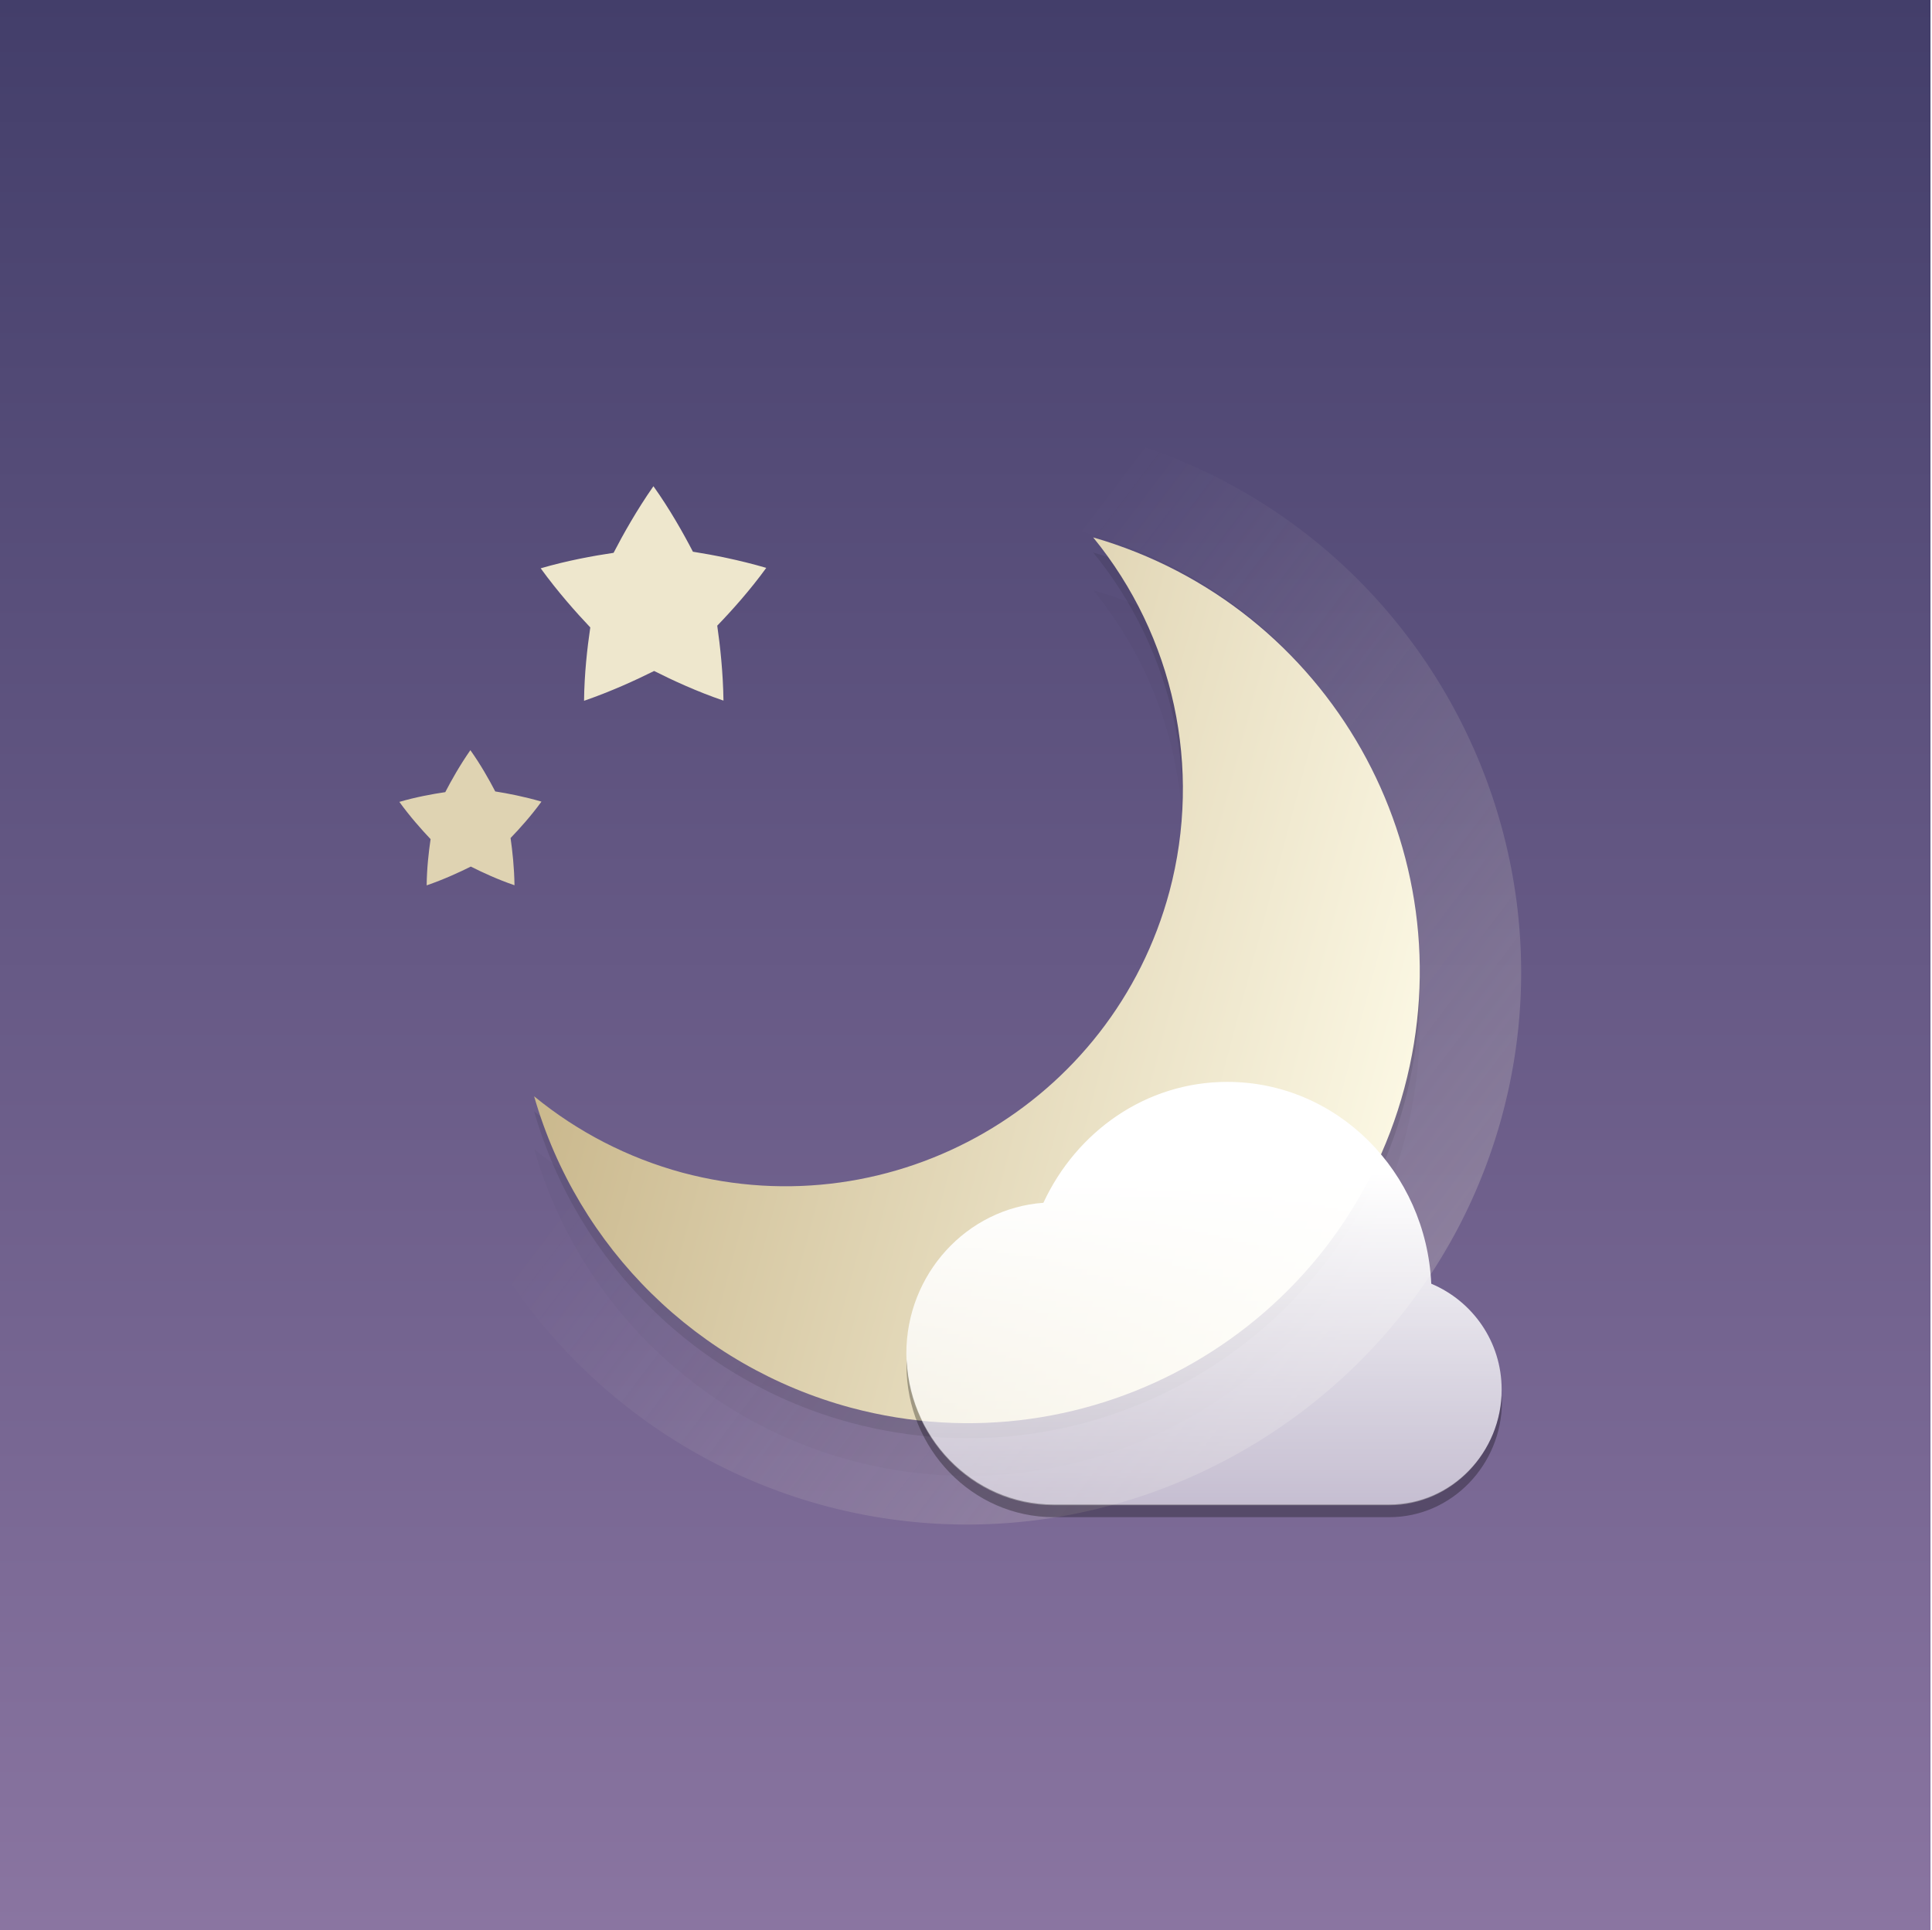 <?xml version="1.0" encoding="UTF-8" standalone="no"?>
<!-- Created with Inkscape (http://www.inkscape.org/) -->

<svg
   xmlns:dc="http://purl.org/dc/elements/1.1/"
   xmlns:cc="http://creativecommons.org/ns#"
   xmlns:rdf="http://www.w3.org/1999/02/22-rdf-syntax-ns#"
   xmlns:svg="http://www.w3.org/2000/svg"
   xmlns="http://www.w3.org/2000/svg"
   xmlns:xlink="http://www.w3.org/1999/xlink"
   xmlns:sodipodi="http://sodipodi.sourceforge.net/DTD/sodipodi-0.dtd"
   xmlns:inkscape="http://www.inkscape.org/namespaces/inkscape"
   width="512.4"
   height="512"
   id="svg3336"
   version="1.1"
   inkscape:version="0.48+devel r"
   sodipodi:docname="weather-few-clouds-night.svg"
   inkscape:export-filename="app_shape02.png"
   inkscape:export-xdpi="180"
   inkscape:export-ydpi="180"
   style="enable-background:new">
  <defs
     id="defs3338">
    <filter
       style="color-interpolation-filters:sRGB"
       inkscape:label="Inner Shadow"
       id="filter4245">
      <feFlood
         flood-opacity="0.4"
         flood-color="rgb(0,0,0)"
         result="flood"
         id="feFlood4247" />
      <feComposite
         in="flood"
         in2="SourceGraphic"
         operator="out"
         result="composite1"
         id="feComposite4249" />
      <feGaussianBlur
         in="composite1"
         stdDeviation="6"
         result="blur"
         id="feGaussianBlur4251" />
      <feOffset
         dx="0"
         dy="2"
         result="offset"
         id="feOffset4253" />
      <feComposite
         in="offset"
         in2="SourceGraphic"
         operator="atop"
         result="composite2"
         id="feComposite4255" />
    </filter>
    <filter
       style="color-interpolation-filters:sRGB"
       inkscape:label="Drop Shadow"
       id="filter4711">
      <feFlood
         flood-opacity="0.502"
         flood-color="rgb(0,0,0)"
         result="flood"
         id="feFlood4713" />
      <feComposite
         in="flood"
         in2="SourceGraphic"
         operator="in"
         result="composite1"
         id="feComposite4715" />
      <feGaussianBlur
         in="composite1"
         stdDeviation="6"
         result="blur"
         id="feGaussianBlur4717" />
      <feOffset
         dx="0"
         dy="4"
         result="offset"
         id="feOffset4719" />
      <feComposite
         in="SourceGraphic"
         in2="offset"
         operator="over"
         result="composite2"
         id="feComposite4721" />
    </filter>
    <filter
       style="color-interpolation-filters:sRGB"
       inkscape:label="Colorize"
       id="filter4202">
      <feComposite
         k4="0"
         k3="0"
         in2="SourceGraphic"
         operator="arithmetic"
         k1="0"
         k2="1"
         result="composite1"
         id="feComposite4204" />
      <feColorMatrix
         in="composite1"
         values="0"
         type="saturate"
         result="colormatrix1"
         id="feColorMatrix4206" />
      <feFlood
         flood-opacity="1"
         flood-color="rgb(21,86,141)"
         result="flood1"
         id="feFlood4208" />
      <feBlend
         in="flood1"
         in2="colormatrix1"
         mode="multiply"
         result="blend1"
         id="feBlend4210" />
      <feBlend
         in2="blend1"
         mode="screen"
         result="blend2"
         id="feBlend4212" />
      <feColorMatrix
         in="blend2"
         values="1"
         type="saturate"
         result="colormatrix2"
         id="feColorMatrix4214" />
      <feComposite
         in="colormatrix2"
         in2="SourceGraphic"
         operator="in"
         result="composite2"
         id="feComposite4216" />
    </filter>
    <filter
       style="color-interpolation-filters:sRGB"
       inkscape:label="Colorize"
       id="filter4154">
      <feComposite
         in2="SourceGraphic"
         operator="arithmetic"
         k1="0"
         k2="1"
         result="composite1"
         id="feComposite4156"
         k3="0"
         k4="0" />
      <feColorMatrix
         in="composite1"
         values="0"
         type="saturate"
         result="colormatrix1"
         id="feColorMatrix4158" />
      <feFlood
         flood-opacity="1"
         flood-color="rgb(67,115,183)"
         result="flood1"
         id="feFlood4160" />
      <feBlend
         in="flood1"
         in2="colormatrix1"
         mode="multiply"
         result="blend1"
         id="feBlend4162" />
      <feBlend
         in2="blend1"
         mode="screen"
         result="blend2"
         id="feBlend4164" />
      <feColorMatrix
         in="blend2"
         values="1"
         type="saturate"
         result="colormatrix2"
         id="feColorMatrix4166" />
      <feComposite
         in="colormatrix2"
         in2="SourceGraphic"
         operator="in"
         result="composite2"
         id="feComposite4168" />
    </filter>
    <filter
       inkscape:collect="always"
       style="color-interpolation-filters:sRGB"
       id="filter4409"
       x="-0.048"
       width="1.095"
       y="-0.048"
       height="1.097">
      <feGaussianBlur
         inkscape:collect="always"
         stdDeviation="4.746"
         id="feGaussianBlur4411" />
    </filter>
    <filter
       inkscape:collect="always"
       style="color-interpolation-filters:sRGB"
       id="filter4417"
       x="-0.095"
       width="1.19"
       y="-0.097"
       height="1.194">
      <feGaussianBlur
         inkscape:collect="always"
         stdDeviation="9.492"
         id="feGaussianBlur4419" />
    </filter>
    <linearGradient
       id="linearGradient3899">
      <stop
         id="stop4292"
         offset="0"
         style="stop-color:#fbf7e3;stop-opacity:1" />
      <stop
         id="stop4294"
         offset="1"
         style="stop-color:#c6b386;stop-opacity:1" />
    </linearGradient>
    <linearGradient
       inkscape:collect="always"
       id="linearGradient4325">
      <stop
         style="stop-color:#fbf6de;stop-opacity:1"
         offset="0"
         id="stop4327" />
      <stop
         style="stop-color:#fbf6de;stop-opacity:0"
         offset="1"
         id="stop4329" />
    </linearGradient>
    <clipPath
       clipPathUnits="userSpaceOnUse"
       id="clipPath4241">
      <path
         sodipodi:nodetypes="sssssssss"
         inkscape:connector-curvature="0"
         id="path4243"
         d="m 166.054,18 179.892,0 c 145.297,0 166.054,20.737 166.054,165.899 l 0,144.203 c 0,145.161 -20.757,165.898 -166.054,165.898 l -179.892,0 C 20.757,494 0,473.263 0,328.102 L 0,183.899 C 0,38.737 20.757,18 166.054,18 Z"
         style="fill:#0000ff;fill-opacity:0.081;stroke:#0000ff;display:inline" />
    </clipPath>
    <clipPath
       clipPathUnits="userSpaceOnUse"
       id="clipPath4510">
      <path
         style="fill:#0000ff;fill-opacity:0.081;stroke:#0000ff;display:inline"
         d="m 463.307,-109.561 179.892,0 c 145.297,0 166.054,20.737 166.054,165.899 l 0,144.203 c 0,145.161 -20.757,165.898 -166.054,165.898 l -179.892,0 c -145.297,0 -166.054,-20.737 -166.054,-165.898 l 0,-144.203 c 0,-145.162 20.757,-165.899 166.054,-165.899 z"
         id="path4512"
         inkscape:connector-curvature="0"
         sodipodi:nodetypes="sssssssss" />
    </clipPath>
    <clipPath
       clipPathUnits="userSpaceOnUse"
       id="clipPath4707">
      <path
         sodipodi:nodetypes="sssssssss"
         inkscape:connector-curvature="0"
         id="path4709"
         d="m 166.054,18 179.892,0 c 145.297,0 166.054,20.737 166.054,165.899 l 0,144.203 c 0,145.161 -20.757,165.898 -166.054,165.898 l -179.892,0 C 20.757,494 0,473.263 0,328.102 L 0,183.899 C 0,38.737 20.757,18 166.054,18 Z"
         style="fill:#ff00ff;fill-opacity:0.505;stroke:none;display:inline" />
    </clipPath>
    <clipPath
       clipPathUnits="userSpaceOnUse"
       id="clipPath4170">
      <path
         style="fill:#ffffff;fill-opacity:1;stroke:none;display:inline"
         d="m 166.054,18 179.892,0 c 145.297,0 166.054,20.737 166.054,165.899 l 0,144.203 c 0,145.161 -20.757,165.898 -166.054,165.898 l -179.892,0 C 20.757,494 0,473.263 0,328.102 L 0,183.899 C 0,38.737 20.757,18 166.054,18 Z"
         id="path4172"
         inkscape:connector-curvature="0"
         sodipodi:nodetypes="sssssssss" />
    </clipPath>
    <linearGradient
       inkscape:collect="always"
       xlink:href="#linearGradient7537"
       id="linearGradient3223"
       gradientUnits="userSpaceOnUse"
       gradientTransform="matrix(5.333,0,0,-5.418,0.019,5682.273)"
       x1="44.237"
       y1="1046.266"
       x2="44.237"
       y2="960.214" />
    <linearGradient
       id="linearGradient7537">
      <stop
         style="stop-color:#247eca;stop-opacity:0.996"
         offset="0"
         id="stop7539" />
      <stop
         style="stop-color:#a1d4e2;stop-opacity:0.996"
         offset="1"
         id="stop7541" />
    </linearGradient>
    <clipPath
       clipPathUnits="userSpaceOnUse"
       id="clipPath4967">
      <path
         style="opacity:0.4;color:#000000;fill:#ff00ff;fill-opacity:1;fill-rule:nonzero;stroke:none;stroke-width:1;marker:none;visibility:visible;display:inline;overflow:visible;enable-background:accumulate"
         d="M 119.864,193.96 236.178,151.15 339.167,166.365 392.098,328.039 392.283,494 119.864,494 Z"
         id="path4969"
         inkscape:connector-curvature="0"
         sodipodi:nodetypes="ccccccc" />
    </clipPath>
    <clipPath
       clipPathUnits="userSpaceOnUse"
       id="clipPath4126">
      <path
         style="opacity:0.571;color:#000000;fill:#ff00ff;fill-opacity:1;fill-rule:nonzero;stroke:none;stroke-width:1;marker:none;visibility:visible;display:inline;overflow:visible;enable-background:accumulate"
         d="m 160.282,309.999 122.95,60 0,124.001 -122.95,0 z"
         id="path4128"
         inkscape:connector-curvature="0"
         sodipodi:nodetypes="ccccc" />
    </clipPath>
    <clipPath
       clipPathUnits="userSpaceOnUse"
       id="clipPath4327">
      <path
         sodipodi:nodetypes="cccccc"
         inkscape:connector-curvature="0"
         id="path4329"
         d="m 620,120 272,0 0,204 -68,68 -204,0 z"
         style="opacity:0.438;color:#000000;fill:#ff00ff;fill-opacity:1;fill-rule:nonzero;stroke:none;stroke-width:10;marker:none;visibility:visible;display:inline;overflow:visible;enable-background:accumulate" />
    </clipPath>
    <clipPath
       clipPathUnits="userSpaceOnUse"
       id="clipPath4175">
      <rect
         style="opacity:0.4;color:#000000;fill:#ff00ff;fill-opacity:1;fill-rule:nonzero;stroke:none;stroke-width:10;marker:none;visibility:visible;display:inline;overflow:visible;enable-background:accumulate"
         id="rect4177"
         width="272"
         height="224"
         x="120"
         y="270" />
    </clipPath>
    <linearGradient
       inkscape:collect="always"
       xlink:href="#linearGradient4181"
       id="linearGradient4465"
       gradientUnits="userSpaceOnUse"
       x1="176"
       y1="240"
       x2="176"
       y2="136"
       gradientTransform="translate(0,-376)" />
    <linearGradient
       id="linearGradient4181"
       inkscape:collect="always">
      <stop
         id="stop4311"
         offset="0"
         style="stop-color:#c7c8ca;stop-opacity:1" />
      <stop
         id="stop4313"
         offset="1"
         style="stop-color:#aaadb2;stop-opacity:1" />
    </linearGradient>
    <linearGradient
       inkscape:collect="always"
       xlink:href="#linearGradient4277"
       id="linearGradient4283"
       x1="176"
       y1="136"
       x2="176"
       y2="237.938"
       gradientUnits="userSpaceOnUse" />
    <linearGradient
       inkscape:collect="always"
       id="linearGradient4277">
      <stop
         style="stop-color:#ffffff;stop-opacity:1;"
         offset="0"
         id="stop4279" />
      <stop
         style="stop-color:#ffffff;stop-opacity:0;"
         offset="1"
         id="stop4281" />
    </linearGradient>
    <linearGradient
       inkscape:collect="always"
       xlink:href="#linearGradient4181"
       id="linearGradient4189"
       gradientUnits="userSpaceOnUse"
       x1="176"
       y1="240"
       x2="176"
       y2="136"
       gradientTransform="translate(0,-376)" />
    <linearGradient
       inkscape:collect="always"
       xlink:href="#linearGradient4277"
       id="linearGradient4197"
       x1="176"
       y1="136"
       x2="176"
       y2="237.938"
       gradientUnits="userSpaceOnUse" />
    <linearGradient
       inkscape:collect="always"
       xlink:href="#linearGradient4181"
       id="linearGradient4209"
       gradientUnits="userSpaceOnUse"
       x1="176"
       y1="240"
       x2="176"
       y2="136"
       gradientTransform="translate(0,-376)" />
    <linearGradient
       inkscape:collect="always"
       xlink:href="#linearGradient4277"
       id="linearGradient4217"
       x1="176"
       y1="136"
       x2="176"
       y2="237.938"
       gradientUnits="userSpaceOnUse" />
    <clipPath
       clipPathUnits="userSpaceOnUse"
       id="clipPath4371">
      <path
         style="color:#000000;fill:#ff0000;fill-opacity:0.505;fill-rule:nonzero;stroke:none;stroke-width:40;marker:none;visibility:visible;display:inline;overflow:visible;enable-background:accumulate"
         d="m 104,232 0,48 136,0 0,-48 -136,0 z m 168,0 0,48 136,0 0,-48 -136,0 z m -168,136 0,112 136,0 0,-112 -136,0 z m 168,0 0,112 136,0 0,-112 -136,0 z"
         id="path4373"
         inkscape:connector-curvature="0" />
    </clipPath>
    <linearGradient
       inkscape:collect="always"
       xlink:href="#linearGradient4181-5"
       id="linearGradient4465-6"
       gradientUnits="userSpaceOnUse"
       x1="176"
       y1="240"
       x2="176"
       y2="136"
       gradientTransform="translate(0,-376)" />
    <linearGradient
       id="linearGradient4181-5"
       inkscape:collect="always">
      <stop
         id="stop4311-7"
         offset="0"
         style="stop-color:#888888;stop-opacity:1" />
      <stop
         id="stop4313-3"
         offset="1"
         style="stop-color:#646464;stop-opacity:1" />
    </linearGradient>
    <linearGradient
       inkscape:collect="always"
       xlink:href="#linearGradient4181-5"
       id="linearGradient4167"
       gradientUnits="userSpaceOnUse"
       x1="176"
       y1="240"
       x2="176"
       y2="136"
       gradientTransform="translate(0,-376)" />
    <linearGradient
       inkscape:collect="always"
       xlink:href="#linearGradient4181-5"
       id="linearGradient4179"
       gradientUnits="userSpaceOnUse"
       x1="176"
       y1="240"
       x2="176"
       y2="136"
       gradientTransform="translate(0,-376)" />
    <clipPath
       clipPathUnits="userSpaceOnUse"
       id="clipPath4371-1">
      <path
         style="color:#000000;fill:#ff0000;fill-opacity:0.505;fill-rule:nonzero;stroke:none;stroke-width:40;marker:none;visibility:visible;display:inline;overflow:visible;enable-background:accumulate"
         d="m 104,232 0,48 136,0 0,-48 -136,0 z m 168,0 0,48 136,0 0,-48 -136,0 z m -168,136 0,112 136,0 0,-112 -136,0 z m 168,0 0,112 136,0 0,-112 -136,0 z"
         id="path4373-0"
         inkscape:connector-curvature="0" />
    </clipPath>
    <linearGradient
       inkscape:collect="always"
       xlink:href="#linearGradient4390"
       id="linearGradient5805"
       gradientUnits="userSpaceOnUse"
       x1="112"
       y1="280"
       x2="112"
       y2="232" />
    <linearGradient
       inkscape:collect="always"
       id="linearGradient4390">
      <stop
         style="stop-color:#b4b4b4;stop-opacity:0.996"
         offset="0"
         id="stop4392" />
      <stop
         id="stop4398"
         offset="0.166"
         style="stop-color:#d0d0d0;stop-opacity:0.996" />
      <stop
         style="stop-color:#e3e3e3;stop-opacity:0.996"
         offset="0.829"
         id="stop4400" />
      <stop
         style="stop-color:#ffffff;stop-opacity:0.996"
         offset="1"
         id="stop4394" />
    </linearGradient>
    <linearGradient
       inkscape:collect="always"
       xlink:href="#linearGradient4475"
       id="linearGradient5807"
       gradientUnits="userSpaceOnUse"
       x1="112"
       y1="232"
       x2="112"
       y2="276" />
    <linearGradient
       inkscape:collect="always"
       id="linearGradient4475">
      <stop
         style="stop-color:#ffffff;stop-opacity:1;"
         offset="0"
         id="stop4477" />
      <stop
         style="stop-color:#ffffff;stop-opacity:0;"
         offset="1"
         id="stop4479" />
    </linearGradient>
    <clipPath
       clipPathUnits="userSpaceOnUse"
       id="clipPath4242">
      <rect
         style="opacity:0.4;color:#000000;fill:#ff00ff;fill-opacity:1;fill-rule:nonzero;stroke:none;stroke-width:10;marker:none;visibility:visible;display:inline;overflow:visible;enable-background:accumulate"
         id="rect4244"
         width="16"
         height="88"
         x="104"
         y="264" />
    </clipPath>
    <linearGradient
       inkscape:collect="always"
       xlink:href="#linearGradient4390"
       id="linearGradient4250"
       gradientUnits="userSpaceOnUse"
       x1="112"
       y1="280"
       x2="112"
       y2="232" />
    <linearGradient
       inkscape:collect="always"
       xlink:href="#linearGradient4475"
       id="linearGradient4262"
       gradientUnits="userSpaceOnUse"
       x1="112"
       y1="232"
       x2="112"
       y2="276" />
    <linearGradient
       inkscape:collect="always"
       xlink:href="#linearGradient4142"
       id="linearGradient4148"
       x1="221.781"
       y1="353"
       x2="221.781"
       y2="494"
       gradientUnits="userSpaceOnUse" />
    <linearGradient
       inkscape:collect="always"
       id="linearGradient4142">
      <stop
         style="stop-color:#000000;stop-opacity:1;"
         offset="0"
         id="stop4144" />
      <stop
         id="stop4158"
         offset="0.75"
         style="stop-color:#000000;stop-opacity:0" />
      <stop
         style="stop-color:#000000;stop-opacity:0"
         offset="1"
         id="stop4146" />
    </linearGradient>
    <linearGradient
       inkscape:collect="always"
       xlink:href="#linearGradient7537-6"
       id="linearGradient4912-2"
       x1="256"
       y1="18"
       x2="256"
       y2="494"
       gradientUnits="userSpaceOnUse" />
    <linearGradient
       id="linearGradient7537-6">
      <stop
         style="stop-color:#68aedd;stop-opacity:0.996"
         offset="0"
         id="stop7539-0" />
      <stop
         style="stop-color:#2b7abe;stop-opacity:0.996"
         offset="1"
         id="stop7541-1" />
    </linearGradient>
    <clipPath
       clipPathUnits="userSpaceOnUse"
       id="clipPath4312">
      <rect
         style="color:#000000;fill:#ff00ff;fill-opacity:1;fill-rule:nonzero;stroke:none;stroke-width:1;marker:none;visibility:visible;display:inline;overflow:visible;enable-background:accumulate"
         id="rect4314"
         width="512"
         height="476"
         x="0"
         y="18" />
    </clipPath>
    <clipPath
       clipPathUnits="userSpaceOnUse"
       id="clipPath4333">
      <path
         inkscape:connector-curvature="0"
         id="path4335"
         d="m 0.73,318.937 c -23.833,0 -43.154,19.321 -43.154,43.154 0,17.081 9.926,31.842 24.322,38.836 -14.936,13.518 -24.322,33.056 -24.322,54.787 0,40.8 33.075,73.873 73.875,73.873 20.505,0 39.053,-8.358 52.438,-21.848 7.652,32.642 36.93,56.957 71.906,56.957 40.8,0 73.873,-33.075 73.873,-73.875 0,-40.8 -33.073,-73.873 -73.873,-73.873 -6.754,0 -13.29,0.923 -19.506,2.621 0.789,-4.168 1.219,-8.463 1.219,-12.861 0,-37.972 -30.782,-68.754 -68.754,-68.754 -10.261,0 -19.987,2.263 -28.732,6.293 -6.79,-14.927 -21.823,-25.311 -39.291,-25.311 z"
         style="color:#000000;fill:#ff00ff;fill-opacity:1;fill-rule:nonzero;stroke:none;stroke-width:4;marker:none;visibility:visible;display:inline;overflow:visible;enable-background:accumulate" />
    </clipPath>
    <clipPath
       clipPathUnits="userSpaceOnUse"
       id="clipPath4419">
      <path
         inkscape:connector-curvature="0"
         id="path4421"
         d="m 0.73,318.937 c -23.833,0 -43.154,19.321 -43.154,43.154 0,17.081 9.926,31.842 24.322,38.836 -14.936,13.518 -24.322,33.056 -24.322,54.787 0,40.8 33.075,73.873 73.875,73.873 20.505,0 39.053,-8.358 52.438,-21.848 7.652,32.642 36.93,56.957 71.906,56.957 40.8,0 73.873,-33.075 73.873,-73.875 0,-40.8 -33.073,-73.873 -73.873,-73.873 -6.754,0 -13.29,0.923 -19.506,2.621 0.789,-4.168 1.219,-8.463 1.219,-12.861 0,-37.972 -30.782,-68.754 -68.754,-68.754 -10.261,0 -19.987,2.263 -28.732,6.293 -6.79,-14.927 -21.823,-25.311 -39.291,-25.311 z"
         style="color:#000000;fill:#ff00ff;fill-opacity:1;fill-rule:nonzero;stroke:none;stroke-width:4;marker:none;visibility:visible;display:inline;overflow:visible;enable-background:accumulate" />
    </clipPath>
    <clipPath
       clipPathUnits="userSpaceOnUse"
       id="clipPath4450">
      <path
         id="path4452"
         d="m 538.799,285.393 c -5.789,0 -11.46,0.495 -16.984,1.426 -3.442,-0.674 -6.994,-1.035 -10.633,-1.035 -24.804,0 -45.773,16.407 -52.656,38.959 -0.384,0.494 -0.77,0.987 -1.145,1.488 -6.878,-4.042 -14.885,-6.369 -23.439,-6.369 -25.595,0 -46.342,20.749 -46.342,46.344 0,1.217 0.057,2.419 0.152,3.611 -5.377,-1.077 -10.937,-1.646 -16.631,-1.646 -44.337,0 -80.676,34.245 -84.012,77.727 -9.583,-4.457 -20.255,-6.963 -31.52,-6.963 -41.365,0 -74.898,33.533 -74.898,74.898 0,41.365 33.533,74.898 74.898,74.898 19.157,0 36.627,-7.202 49.871,-19.033 22.51,29.223 57.846,48.057 97.586,48.057 67.994,0 123.113,-55.121 123.113,-123.115 0,-2.312 -0.07,-4.608 -0.195,-6.889 4.204,0.53 8.487,0.803 12.834,0.803 56.102,0 101.582,-45.479 101.582,-101.58 0,-56.102 -45.48,-101.58 -101.582,-101.58 z"
         style="color:#000000;fill:#ff00ff;fill-opacity:1;fill-rule:nonzero;stroke:none;stroke-width:6;marker:none;visibility:visible;display:inline;overflow:visible;enable-background:accumulate"
         inkscape:connector-curvature="0" />
    </clipPath>
    <clipPath
       clipPathUnits="userSpaceOnUse"
       id="clipPath4481">
      <path
         id="path4483"
         d="m 412.525,434.023 c -20.722,0 -38.782,11.347 -48.342,28.158 -5.389,-3.023 -11.601,-4.754 -18.219,-4.754 -20.602,0 -37.303,16.703 -37.303,37.305 0,20.602 16.701,37.303 37.303,37.303 8.672,0 16.647,-2.97 22.982,-7.934 10.182,12.848 25.912,21.098 43.578,21.098 9.164,0 17.801,-2.231 25.422,-6.158 6.708,9.896 18.043,16.398 30.898,16.398 20.602,0 37.303,-16.701 37.303,-37.303 0,-20.602 -16.701,-37.303 -37.303,-37.303 -0.476,0 -0.948,0.018 -1.42,0.035 -4.195,-26.546 -27.175,-46.846 -54.9,-46.846 z"
         style="color:#000000;fill:#ff00ff;fill-opacity:1;fill-rule:nonzero;stroke:none;stroke-width:6;marker:none;visibility:visible;display:inline;overflow:visible;enable-background:accumulate"
         inkscape:connector-curvature="0" />
    </clipPath>
    <linearGradient
       inkscape:collect="always"
       xlink:href="#linearGradient3899"
       id="linearGradient4257"
       gradientUnits="userSpaceOnUse"
       x1="256"
       y1="382"
       x2="256"
       y2="94"
       gradientTransform="matrix(-0.215,0.804,0.804,0.215,120.482,-17.434)" />
    <clipPath
       clipPathUnits="userSpaceOnUse"
       id="clipPath4221">
      <path
         id="path4223"
         d="m 457.141,310.119 c -73.643,0 -137.164,43.3 -166.523,105.822 -5.68,-0.749 -11.473,-1.141 -17.357,-1.141 -72.648,0 -131.539,58.891 -131.539,131.539 0,72.648 58.891,131.541 131.539,131.541 31.674,0 60.732,-11.198 83.436,-29.848 28.876,18.869 63.377,29.848 100.445,29.848 101.554,0 183.879,-82.327 183.879,-183.881 0,-101.554 -82.325,-183.881 -183.879,-183.881 z"
         style="color:#000000;fill:#ff00ff;fill-opacity:1;fill-rule:nonzero;stroke:none;stroke-width:5;marker:none;visibility:visible;display:inline;overflow:visible;enable-background:accumulate"
         inkscape:connector-curvature="0" />
    </clipPath>
    <clipPath
       clipPathUnits="userSpaceOnUse"
       id="clipPath4257">
      <circle
         transform="matrix(1.737,0,0,1.737,-429.232,-337.977)"
         id="path4260"
         style="color:#000000;fill:#ff00ff;fill-opacity:1;fill-rule:nonzero;stroke:none;stroke-width:5;marker:none;visibility:visible;display:inline;overflow:visible;enable-background:accumulate"
         cx="261.676"
         cy="526.088"
         r="131.54" />
    </clipPath>
    <linearGradient
       inkscape:collect="always"
       xlink:href="#linearGradient7537-9"
       id="linearGradient4912-5"
       x1="256"
       y1="18"
       x2="256"
       y2="494"
       gradientUnits="userSpaceOnUse" />
    <linearGradient
       id="linearGradient7537-9">
      <stop
         style="stop-color:#82b8dc;stop-opacity:0.996"
         offset="0"
         id="stop7539-4" />
      <stop
         style="stop-color:#4291d4;stop-opacity:0.996"
         offset="1"
         id="stop7541-2" />
    </linearGradient>
    <clipPath
       clipPathUnits="userSpaceOnUse"
       id="clipPath4415">
      <path
         style="color:#000000;fill:#ff00ff;fill-opacity:1;fill-rule:nonzero;stroke:none;stroke-width:1;marker:none;visibility:visible;display:inline;overflow:visible;enable-background:accumulate"
         d="m 0,18 0,476 512,0 0,-476 -512,0 z m 158.299,227.312 c 26.082,0 47.447,21.103 47.447,47.043 0,25.94 -21.365,47.037 -47.447,47.037 l -40.447,0 c -17.503,0 -31.889,-14.262 -31.889,-31.738 0,-16.298 12.419,-30.089 28.52,-31.943 6.869,-17.677 23.706,-30.398 43.816,-30.398 z m 164.484,29.441 c 34.433,0 62.154,28.406 63.746,63.553 12.902,5.481 21.99,18.227 21.99,33.326 0,19.901 -15.685,36.426 -35.166,36.426 l -50.57,0 -54.252,0 c -25.473,0 -46.018,-21.599 -46.018,-47.76 0,-25.038 18.875,-45.727 42.82,-47.471 10.294,-22.341 31.952,-38.074 57.449,-38.074 z"
         id="path4417"
         inkscape:connector-curvature="0" />
    </clipPath>
    <linearGradient
       inkscape:collect="always"
       xlink:href="#linearGradient3806-5"
       id="linearGradient4244"
       x1="256"
       y1="0"
       x2="256"
       y2="476"
       gradientUnits="userSpaceOnUse"
       gradientTransform="matrix(1,0,0,1.076,0,-494)" />
    <linearGradient
       id="linearGradient3806-5">
      <stop
         style="stop-color:#8a75a1;stop-opacity:1"
         offset="0"
         id="stop3808-0" />
      <stop
         style="stop-color:#433e6a;stop-opacity:1"
         offset="1"
         id="stop3810-4" />
    </linearGradient>
    <linearGradient
       id="linearGradient4296">
      <stop
         style="stop-color:#c6b386;stop-opacity:0"
         offset="0"
         id="stop3901" />
      <stop
         style="stop-color:#c6b386;stop-opacity:1"
         offset="1"
         id="stop3905" />
    </linearGradient>
    <linearGradient
       inkscape:collect="always"
       xlink:href="#linearGradient4325"
       id="linearGradient4436"
       x1="375.976"
       y1="325.922"
       x2="220.088"
       y2="207.883"
       gradientUnits="userSpaceOnUse" />
    <clipPath
       clipPathUnits="userSpaceOnUse"
       id="clipPath4415-7">
      <path
         style="color:#000000;fill:#ff00ff;fill-opacity:1;fill-rule:nonzero;stroke:none;stroke-width:1;marker:none;visibility:visible;display:inline;overflow:visible;enable-background:accumulate"
         d="m 0,18 0,476 512,0 0,-476 z m 192.299,127.312 c 26.082,0 47.447,21.103 47.447,47.043 0,25.94 -21.365,47.037 -47.447,47.037 l -40.447,0 c -17.503,0 -31.889,-14.262 -31.889,-31.738 0,-16.298 12.419,-30.089 28.52,-31.943 6.869,-17.677 23.706,-30.398 43.816,-30.398 z M 322.783,274.754 c 34.433,0 62.154,28.406 63.746,63.553 12.902,5.481 21.99,18.227 21.99,33.326 0,19.901 -15.685,36.426 -35.166,36.426 l -50.57,0 -54.252,0 c -25.473,0 -46.018,-21.599 -46.018,-47.76 0,-25.038 18.875,-45.727 42.82,-47.471 10.294,-22.341 31.952,-38.074 57.449,-38.074 z"
         id="path4417-5"
         inkscape:connector-curvature="0"
         sodipodi:nodetypes="cccccssssscsscsscsscs" />
    </clipPath>
    <filter
       inkscape:collect="always"
       id="filter4220"
       x="-0.072"
       width="1.144"
       y="-0.143"
       height="1.286">
      <feGaussianBlur
         inkscape:collect="always"
         stdDeviation="9.706"
         id="feGaussianBlur4222" />
    </filter>
    <linearGradient
       inkscape:collect="always"
       id="linearGradient4235">
      <stop
         style="stop-color:#ffffff;stop-opacity:1;"
         offset="0"
         id="stop4237" />
      <stop
         style="stop-color:#ffffff;stop-opacity:0;"
         offset="1"
         id="stop4240" />
    </linearGradient>
    <linearGradient
       inkscape:collect="always"
       xlink:href="#linearGradient4235"
       id="linearGradient4242"
       x1="316.995"
       y1="275.875"
       x2="316.995"
       y2="573.271"
       gradientUnits="userSpaceOnUse"
       gradientTransform="matrix(0.687,0,0,0.682,101.475,123.295)" />
  </defs>
  <sodipodi:namedview
     id="base"
     pagecolor="#c6c6c6"
     bordercolor="#666666"
     borderopacity="1.0"
     inkscape:pageopacity="0"
     inkscape:pageshadow="2"
     inkscape:zoom="0.85449216"
     inkscape:cx="-220.11613"
     inkscape:cy="155.744"
     inkscape:document-units="px"
     inkscape:current-layer="layer1"
     showgrid="false"
     inkscape:window-width="1920"
     inkscape:window-height="1029"
     inkscape:window-x="0"
     inkscape:window-y="24"
     inkscape:window-maximized="1"
     inkscape:snap-page="true"
     inkscape:showpageshadow="false"
     showborder="true"
     inkscape:snap-bbox="true"
     inkscape:bbox-paths="true"
     inkscape:bbox-nodes="true"
     inkscape:snap-bbox-edge-midpoints="true"
     inkscape:snap-bbox-midpoints="true"
     inkscape:object-paths="true"
     inkscape:object-nodes="true"
     inkscape:snap-intersection-paths="true"
     inkscape:snap-smooth-nodes="true"
     inkscape:snap-midpoints="true"
     inkscape:snap-object-midpoints="true"
     inkscape:snap-center="true"
     showguides="false"
     inkscape:guide-bbox="true"
     inkscape:snap-grids="true"
     fit-margin-top="18"
     fit-margin-left="0"
     fit-margin-right="0.4"
     fit-margin-bottom="18"
     inkscape:snap-global="true">
    <inkscape:grid
       type="xygrid"
       id="grid811"
       originx="0px"
       originy="16px"
       visible="true"
       enabled="true" />
    <sodipodi:guide
       orientation="1,0"
       position="104,176"
       id="guide819" />
    <sodipodi:guide
       orientation="1,0"
       position="120,160"
       id="guide821" />
    <sodipodi:guide
       orientation="1,0"
       position="392,144"
       id="guide823" />
    <sodipodi:guide
       orientation="1,0"
       position="408,144"
       id="guide825" />
    <sodipodi:guide
       orientation="0,1"
       position="328,408"
       id="guide827" />
    <sodipodi:guide
       orientation="0,1"
       position="336,392"
       id="guide829" />
    <sodipodi:guide
       orientation="0,1"
       position="176,120"
       id="guide831" />
    <sodipodi:guide
       orientation="0,1"
       position="216,104"
       id="guide833" />
    <inkscape:grid
       type="axonomgrid"
       id="grid835"
       units="px"
       empspacing="60"
       gridanglex="42.9"
       gridanglez="42.9"
       spacingy="3.522px"
       enabled="false"
       originx="0px"
       originy="17px" />
    <sodipodi:guide
       orientation="0,1"
       position="344,376"
       id="guide4126" />
    <sodipodi:guide
       orientation="1,0"
       position="136,96"
       id="guide4130" />
    <sodipodi:guide
       orientation="1,0"
       position="376,136"
       id="guide4134" />
    <sodipodi:guide
       orientation="-0.707,0.707"
       position="256,256"
       id="guide4136" />
    <sodipodi:guide
       orientation="1,0"
       position="256,232"
       id="guide4138" />
    <sodipodi:guide
       orientation="0,1"
       position="288,256"
       id="guide4140" />
    <sodipodi:guide
       orientation="0.707,0.707"
       position="256,256"
       id="guide4142" />
  </sodipodi:namedview>
  <g
     inkscape:groupmode="layer"
     id="layer1"
     inkscape:label="Background"
     style="display:inline"
     transform="translate(0,18)">
    <rect
       style="color:#000000;display:inline;overflow:visible;visibility:visible;fill:url(#linearGradient4244);fill-opacity:1;fill-rule:nonzero;stroke:none;stroke-width:10;marker:none;enable-background:accumulate"
       id="rect4235"
       width="512"
       height="512"
       x="0"
       y="-494"
       transform="scale(1,-1)" />
  </g>
  <g
     inkscape:groupmode="layer"
     id="layer4"
     inkscape:label="Pictogram">
    <path
       style="opacity:0.2;color:#000000;fill:url(#linearGradient4436);fill-opacity:1;fill-rule:nonzero;stroke:none;stroke-width:6;marker:none;visibility:visible;display:inline;overflow:visible;enable-background:accumulate"
       d="M 289.42,97.646 A 26.93,26.93 0 0 0 263.574,119.236 119.858,119.858 0 0 1 375.898,238.717 119.858,119.858 0 0 1 256.041,358.574 119.858,119.858 0 0 1 136.455,246.434 26.93,26.93 0 0 0 115.777,280.27 c 14.199,49.372 53.273,87.795 102.877,101.162 a 26.93,26.93 0 0 0 0.037,0.01 c 77.996,20.899 158.874,-25.797 179.773,-103.793 a 26.93,26.93 0 0 0 0.004,-0.012 C 419.039,200.711 373.901,120.795 297.4,98.697 a 26.93,26.93 0 0 0 -7.98,-1.051 z"
       transform="translate(0,18)"
       id="path4428"
       inkscape:connector-curvature="0" />
    <path
       id="path4413"
       d="m 289.928,156.566 c 21.43,26.236 28.96,61.166 20.242,93.9 -15.082,56.287 -72.937,89.691 -129.225,74.609 -14.379,-3.9 -27.769,-10.801 -39.289,-20.248 11.603,40.346 43.469,71.681 84.004,82.604 63.94,17.132 129.662,-20.812 146.795,-84.752 16.86,-63.05 -19.825,-128.001 -82.527,-146.113 z"
       style="opacity:0.15;color:#000000;fill:#000000;fill-opacity:1;fill-rule:nonzero;stroke:none;stroke-width:6;marker:none;visibility:visible;display:inline;overflow:visible;filter:url(#filter4417);enable-background:accumulate"
       inkscape:connector-curvature="0"
       sodipodi:nodetypes="ccccccc" />
    <path
       id="path4393"
       d="m 289.928,146.566 c 21.43,26.236 28.96,61.166 20.242,93.9 -15.082,56.287 -72.937,89.691 -129.225,74.609 -14.379,-3.9 -27.769,-10.801 -39.289,-20.248 11.603,40.346 43.469,71.681 84.004,82.604 63.94,17.132 129.662,-20.812 146.795,-84.752 16.86,-63.05 -19.825,-128.001 -82.527,-146.113 z"
       style="opacity:0.3;color:#000000;fill:#000000;fill-opacity:1;fill-rule:nonzero;stroke:none;stroke-width:6;marker:none;visibility:visible;display:inline;overflow:visible;filter:url(#filter4409);enable-background:accumulate"
       inkscape:connector-curvature="0"
       sodipodi:nodetypes="ccccccc" />
    <path
       style="color:#000000;fill:url(#linearGradient4257);fill-opacity:1;fill-rule:nonzero;stroke:none;stroke-width:6;marker:none;visibility:visible;display:inline;overflow:visible;enable-background:accumulate"
       d="m 289.928,124.566 c 21.43,26.236 28.96,61.166 20.242,93.9 -15.082,56.287 -72.937,89.691 -129.225,74.609 -14.379,-3.9 -27.769,-10.801 -39.289,-20.248 11.603,40.346 43.469,71.681 84.004,82.604 63.94,17.132 129.662,-20.812 146.795,-84.752 16.86,-63.05 -19.825,-128.001 -82.527,-146.113 z"
       transform="translate(0,18)"
       id="path4255"
       inkscape:connector-curvature="0"
       sodipodi:nodetypes="ccccccc" />
    <path
       inkscape:connector-curvature="0"
       id="path812"
       d="m -208.318,605.62 c -7.842,0 -14.554,5.029 -17.318,12.187 -0.061,-6.7e-4 -0.121,0 -0.182,0 -7.088,0 -12.833,6.002 -12.833,13.406 0,7.404 5.746,13.406 12.833,13.406 l 17.5,0 16.333,0 c 5.155,0 9.333,-4.365 9.333,-9.75 0,-4.543 -2.974,-8.363 -7,-9.445 0.001,-0.103 0,-0.202 0,-0.305 0,-10.77 -8.357,-19.5 -18.667,-19.5 z"
       style="color:#000000;fill:#ffffff;stroke:#cccccc;stroke-width:4;stroke-miterlimit:4;stroke-dasharray:none;marker:none;visibility:visible;display:none;overflow:visible;enable-background:accumulate" />
    <path
       style="color:#000000;fill:none;stroke:#cccccc;stroke-width:4;stroke-miterlimit:4;stroke-dasharray:none;marker:none;visibility:visible;display:none;overflow:visible;enable-background:accumulate"
       d="m 288.866,828.084 c -6.349,0 -11.783,4.072 -14.021,9.867 -0.05,-5.5e-4 -0.098,0 -0.148,0 -5.738,0 -10.39,4.86 -10.39,10.854 0,5.995 4.652,10.854 10.39,10.854 l 14.169,0 13.224,0 c 4.173,0 7.557,-3.534 7.557,-7.894 0,-3.678 -2.408,-6.771 -5.667,-7.647 10e-4,-0.083 0,-0.163 0,-0.247 0,-8.719 -6.766,-15.788 -15.113,-15.788 z"
       id="path4340"
       inkscape:connector-curvature="0" />
    <path
       style="font-style:normal;font-variant:normal;font-weight:normal;font-stretch:normal;text-indent:0;text-align:start;text-decoration:none;line-height:normal;letter-spacing:normal;word-spacing:normal;text-transform:none;direction:ltr;block-progression:tb;writing-mode:lr-tb;text-anchor:start;baseline-shift:baseline;color:#000000;color-interpolation:sRGB;color-interpolation-filters:linearRGB;fill:url(#linearGradient4242);fill-opacity:1;stroke:none;stroke-width:4;marker:none;visibility:visible;display:inline;overflow:visible;enable-background:accumulate;clip-rule:nonzero;color-rendering:auto;image-rendering:auto;shape-rendering:auto;text-rendering:auto;font-family:sans-serif;-inkscape-font-specification:sans-serif"
       d="m 325.487,287.001 c -21.642,0 -40.025,13.254 -48.763,32.076 -20.325,1.469 -36.346,18.899 -36.346,39.993 0,22.041 17.438,40.239 39.06,40.239 l 46.049,0 42.924,0 c 16.535,0 29.85,-13.923 29.85,-30.689 0,-12.721 -7.715,-23.46 -18.666,-28.077 -1.352,-29.611 -24.881,-53.542 -54.108,-53.542 z"
       id="path4233"
       inkscape:connector-curvature="0" />
    <g
       transform="matrix(0.849,0,0,0.842,51.507,55.522)"
       inkscape:groupmode="maskhelper"
       id="g4412"
       clip-path="url(#clipPath4415-7)"
       style="opacity:0.3;filter:url(#filter4220);enable-background:new">
      <path
         inkscape:connector-curvature="0"
         id="path4332"
         d="m 322.783,278.754 c -25.497,0 -47.155,15.733 -57.449,38.074 -23.945,1.744 -42.82,22.432 -42.82,47.471 0,26.161 20.545,47.76 46.018,47.76 l 54.252,0 50.57,0 c 19.481,0 35.166,-16.525 35.166,-36.426 0,-15.099 -9.088,-27.846 -21.99,-33.326 -1.593,-35.147 -29.313,-63.553 -63.746,-63.553 z"
         style="font-style:normal;font-variant:normal;font-weight:normal;font-stretch:normal;text-indent:0;text-align:start;text-decoration:none;line-height:normal;letter-spacing:normal;word-spacing:normal;text-transform:none;direction:ltr;block-progression:tb;writing-mode:lr-tb;text-anchor:start;baseline-shift:baseline;color:#000000;color-interpolation:sRGB;color-interpolation-filters:linearRGB;fill:#000000;fill-opacity:1;stroke:none;stroke-width:4;marker:none;visibility:visible;display:inline;overflow:visible;enable-background:accumulate;clip-rule:nonzero;color-rendering:auto;image-rendering:auto;shape-rendering:auto;text-rendering:auto;font-family:sans-serif;-inkscape-font-specification:sans-serif"
         sodipodi:nodetypes="scsscsscs" />
    </g>
    <path
       style="color:#000000;fill:#eee7cd;fill-opacity:1;fill-rule:nonzero;stroke:none;stroke-width:3;marker:none;visibility:visible;display:inline;overflow:visible;enable-background:accumulate"
       d="m 173.294,129.003 c -0.004,0.008 0.003,0.02 0,0.02 l -0.021,0 c -4.424,6.342 -8.028,12.775 -10.54,17.631 -5.441,0.805 -12.462,2.094 -19.324,4.106 -0.003,0.01 -0.006,0.02 0,0.02 -0.003,0.01 0.021,0 0.021,0 0.009,0.008 0,0.02 0,0.02 4.507,6.21 9.37,11.683 13.123,15.641 -0.8,5.414 -1.584,12.389 -1.651,19.451 0.009,0.008 0.021,8e-5 0.021,0 0.009,0.008 0.021,2.9e-4 0.021,0 7.143,-2.472 13.684,-5.472 18.541,-7.895 4.937,2.493 11.507,5.517 18.372,7.852 0.005,-0.008 0.023,0.008 0.021,0 0.005,-0.008 2e-4,-0.02 0,-0.02 0.005,-0.008 2e-4,-0.02 0,-0.02 -0.109,-7.451 -0.882,-14.486 -1.651,-19.832 3.846,-3.989 8.719,-9.421 12.996,-15.324 -0.001,-0.008 -0.014,0 -0.021,0 -0.008,5e-4 -0.02,-0.02 -0.021,-0.02 -7.135,-2.085 -14.078,-3.436 -19.409,-4.275 -2.559,-4.939 -6.18,-11.355 -10.456,-17.356 -0.004,-2.3e-4 -0.018,-0.008 -0.021,0 z"
       id="path4446"
       inkscape:connector-curvature="0" />
    <path
       inkscape:connector-curvature="0"
       id="path4448"
       d="m 124.748,199.018 c -0.003,0.005 0.002,0.013 0,0.013 l -0.013,0 c -2.787,3.995 -5.058,8.048 -6.641,11.108 -3.428,0.507 -7.851,1.319 -12.174,2.587 -0.002,0.006 -0.004,0.012 0,0.013 -0.002,0.006 0.013,0 0.013,0 0.005,0.005 0,0.013 0,0.013 2.84,3.912 5.903,7.36 8.267,9.854 -0.504,3.411 -0.998,7.805 -1.04,12.254 0.005,0.005 0.013,5e-5 0.013,0 0.005,0.005 0.013,1.9e-4 0.013,0 4.5,-1.557 8.621,-3.447 11.681,-4.974 3.11,1.57 7.249,3.476 11.574,4.947 0.003,-0.005 0.015,0.005 0.013,0 0.003,-0.005 1.3e-4,-0.013 0,-0.013 0.003,-0.005 1.3e-4,-0.012 0,-0.013 -0.069,-4.694 -0.555,-9.126 -1.04,-12.494 2.423,-2.513 5.493,-5.935 8.187,-9.654 -6.8e-4,-0.005 -0.009,0 -0.013,0 -0.005,3.1e-4 -0.013,-0.013 -0.013,-0.013 -4.495,-1.314 -8.869,-2.164 -12.228,-2.693 -1.612,-3.112 -3.893,-7.154 -6.587,-10.934 -0.003,-1.4e-4 -0.011,-0.005 -0.013,0 z"
       style="color:#000000;fill:#dfd3b2;fill-opacity:1;fill-rule:nonzero;stroke:none;stroke-width:3;marker:none;visibility:visible;display:inline;overflow:visible;enable-background:accumulate" />
  </g>
</svg>
